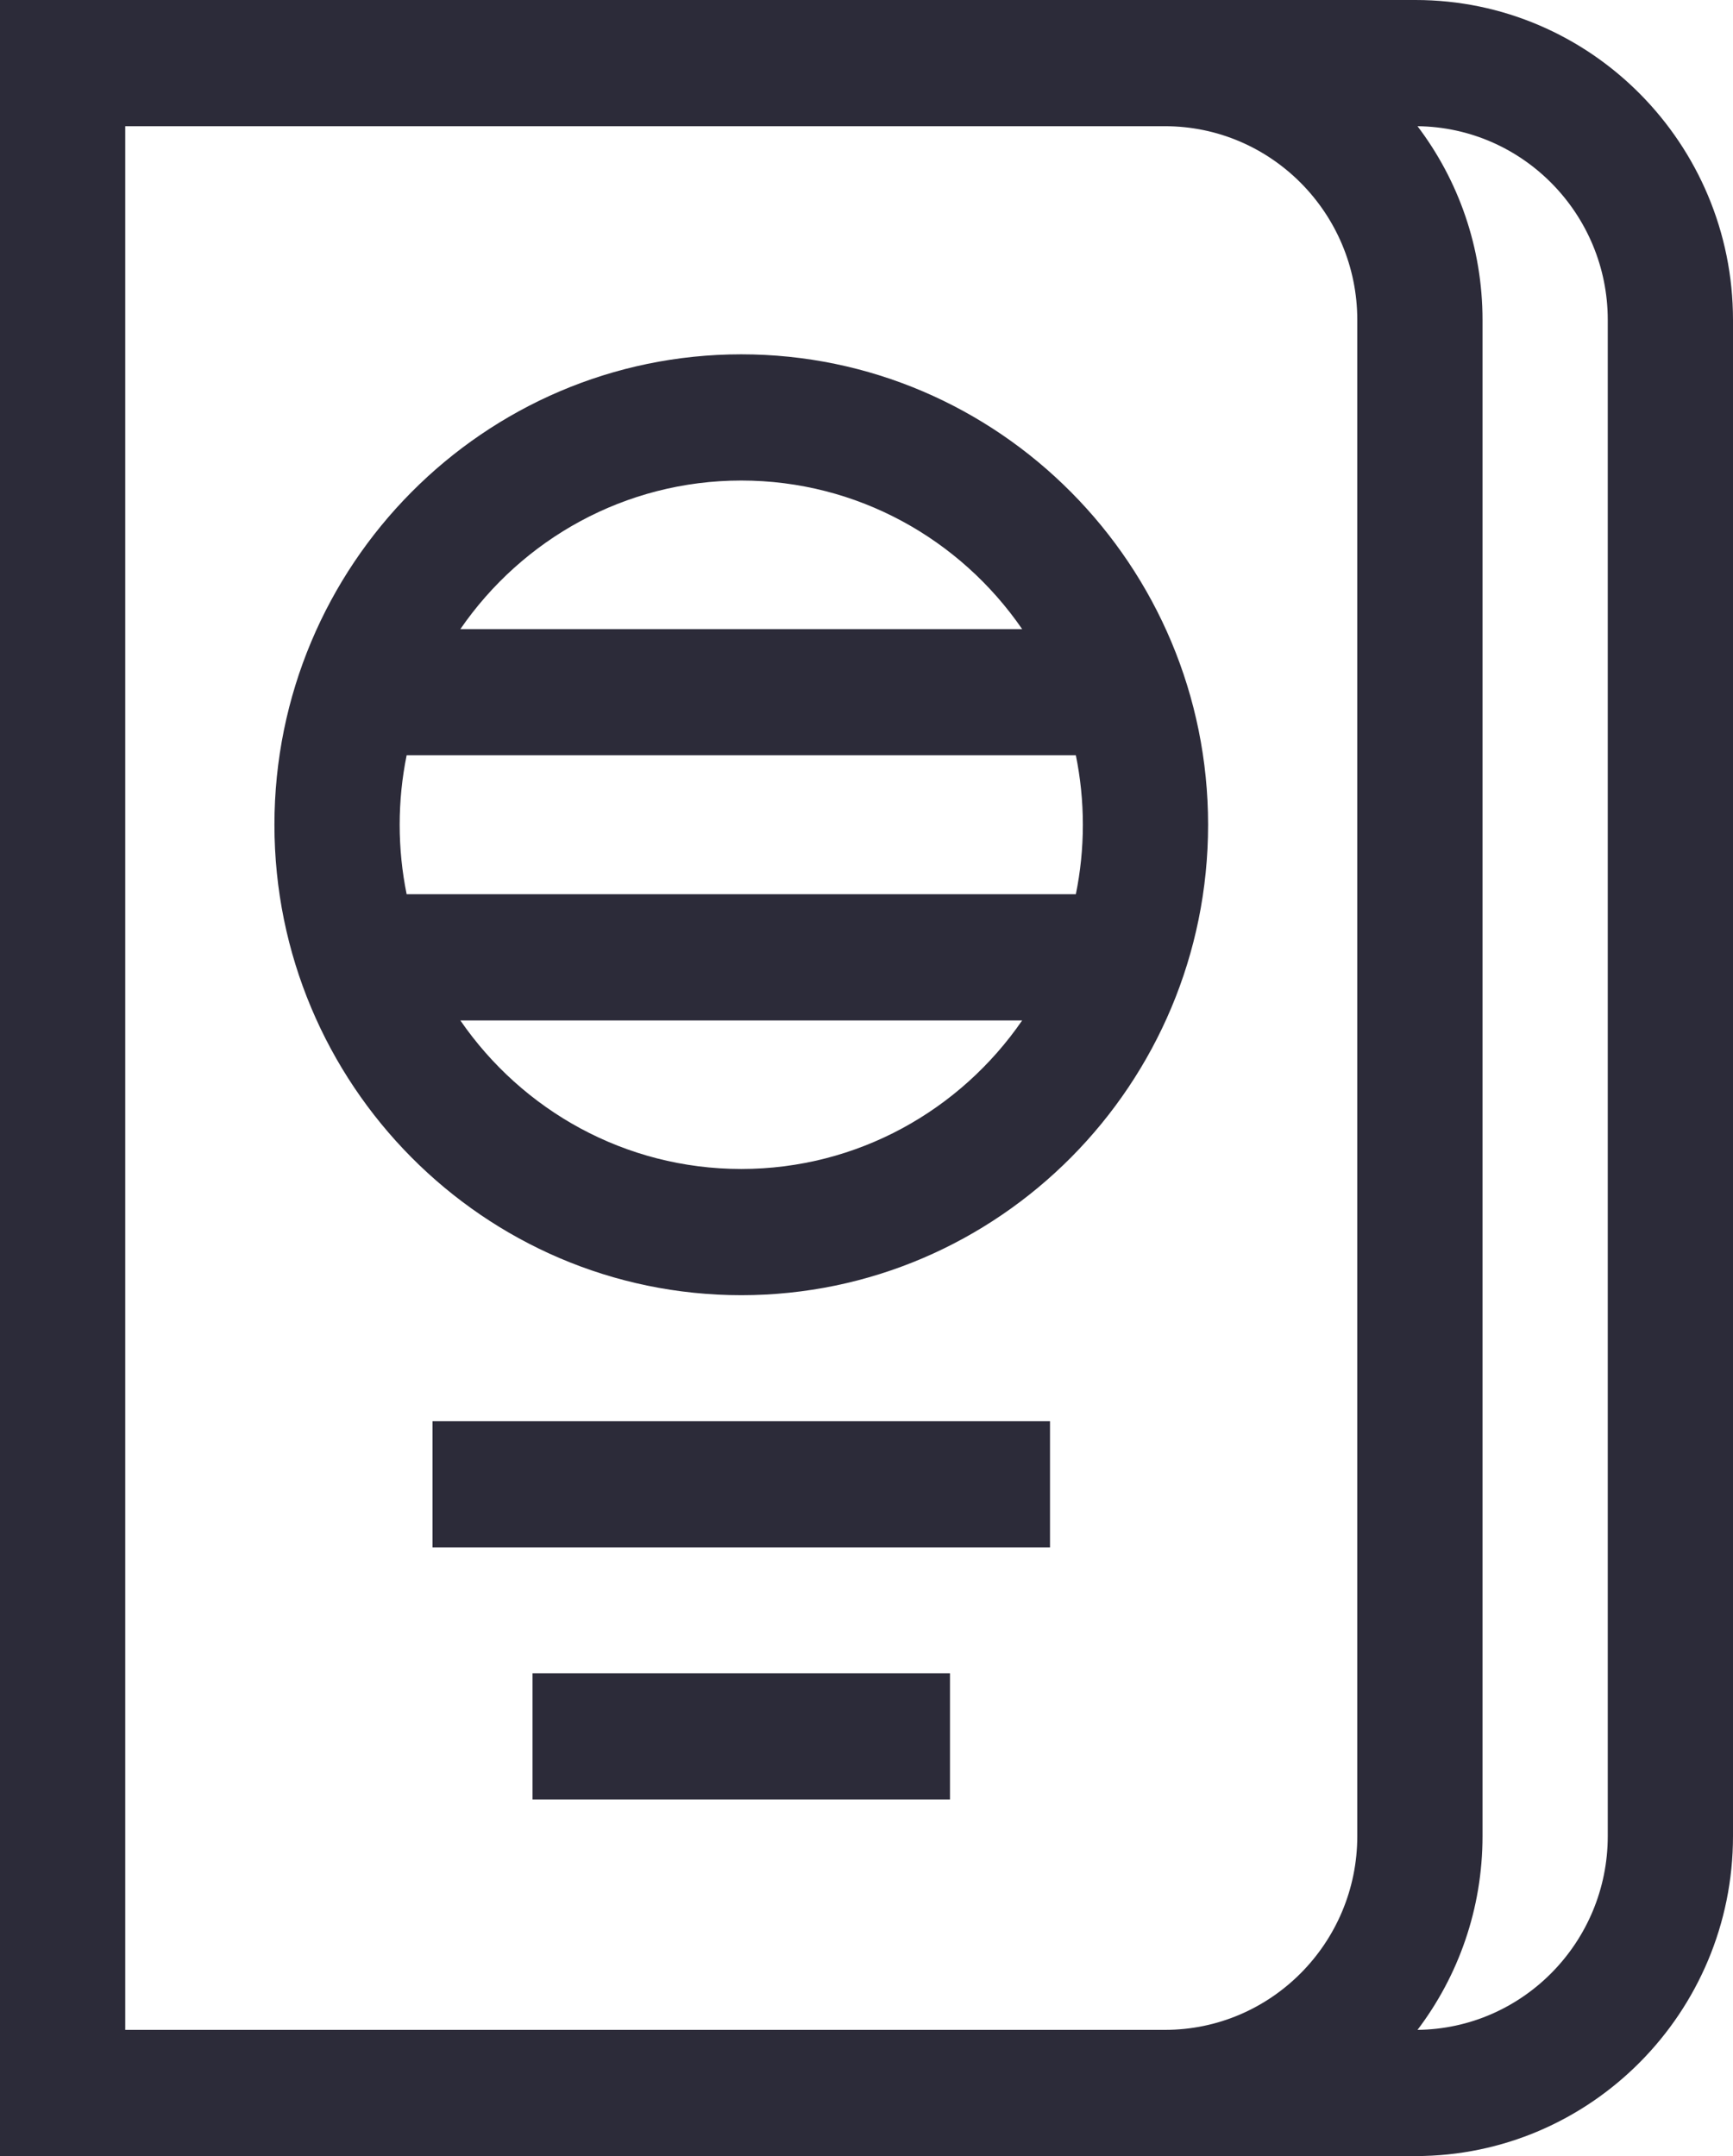 <svg width="45" height="56" viewBox="0 0 45 56" fill="none" xmlns="http://www.w3.org/2000/svg">
<path d="M36.755 0H0V56H36.755C41.301 56 45 52.272 45 47.689V8.311C45 3.728 41.301 0 36.755 0ZM3.252 3.278H30.251C33.004 3.278 35.244 5.536 35.244 8.311V47.689C35.244 50.464 33.004 52.722 30.251 52.722H3.252V3.278ZM41.748 47.689C41.748 50.446 39.537 52.693 36.808 52.722C37.867 51.324 38.496 49.579 38.496 47.689V8.311C38.496 6.421 37.867 4.676 36.808 3.278C39.537 3.307 41.748 5.554 41.748 8.311V47.689Z" fill="#2C2B39"/>
<path d="M19.248 9.203C12.564 9.203 7.126 14.685 7.126 21.422C7.126 28.159 12.564 33.64 19.248 33.64C25.932 33.64 31.37 28.159 31.37 21.422C31.37 14.685 25.932 9.203 19.248 9.203ZM19.248 12.481C22.267 12.481 24.939 14.01 26.542 16.34H11.954C13.557 14.01 16.229 12.481 19.248 12.481ZM28.118 21.422C28.118 22.04 28.055 22.643 27.936 23.226H10.559C10.441 22.643 10.378 22.04 10.378 21.422C10.378 20.804 10.441 20.2 10.559 19.617H27.936C28.055 20.2 28.118 20.804 28.118 21.422ZM19.248 30.362C16.229 30.362 13.557 28.834 11.954 26.504H26.542C24.939 28.834 22.267 30.362 19.248 30.362Z" fill="#2C2B39"/>
<path d="M11.231 36.914H27.265V40.192H11.231V36.914Z" fill="#2C2B39"/>
<path d="M13.828 43.461H24.668V46.738H13.828V43.461Z" fill="#2C2B39"/>
</svg>
